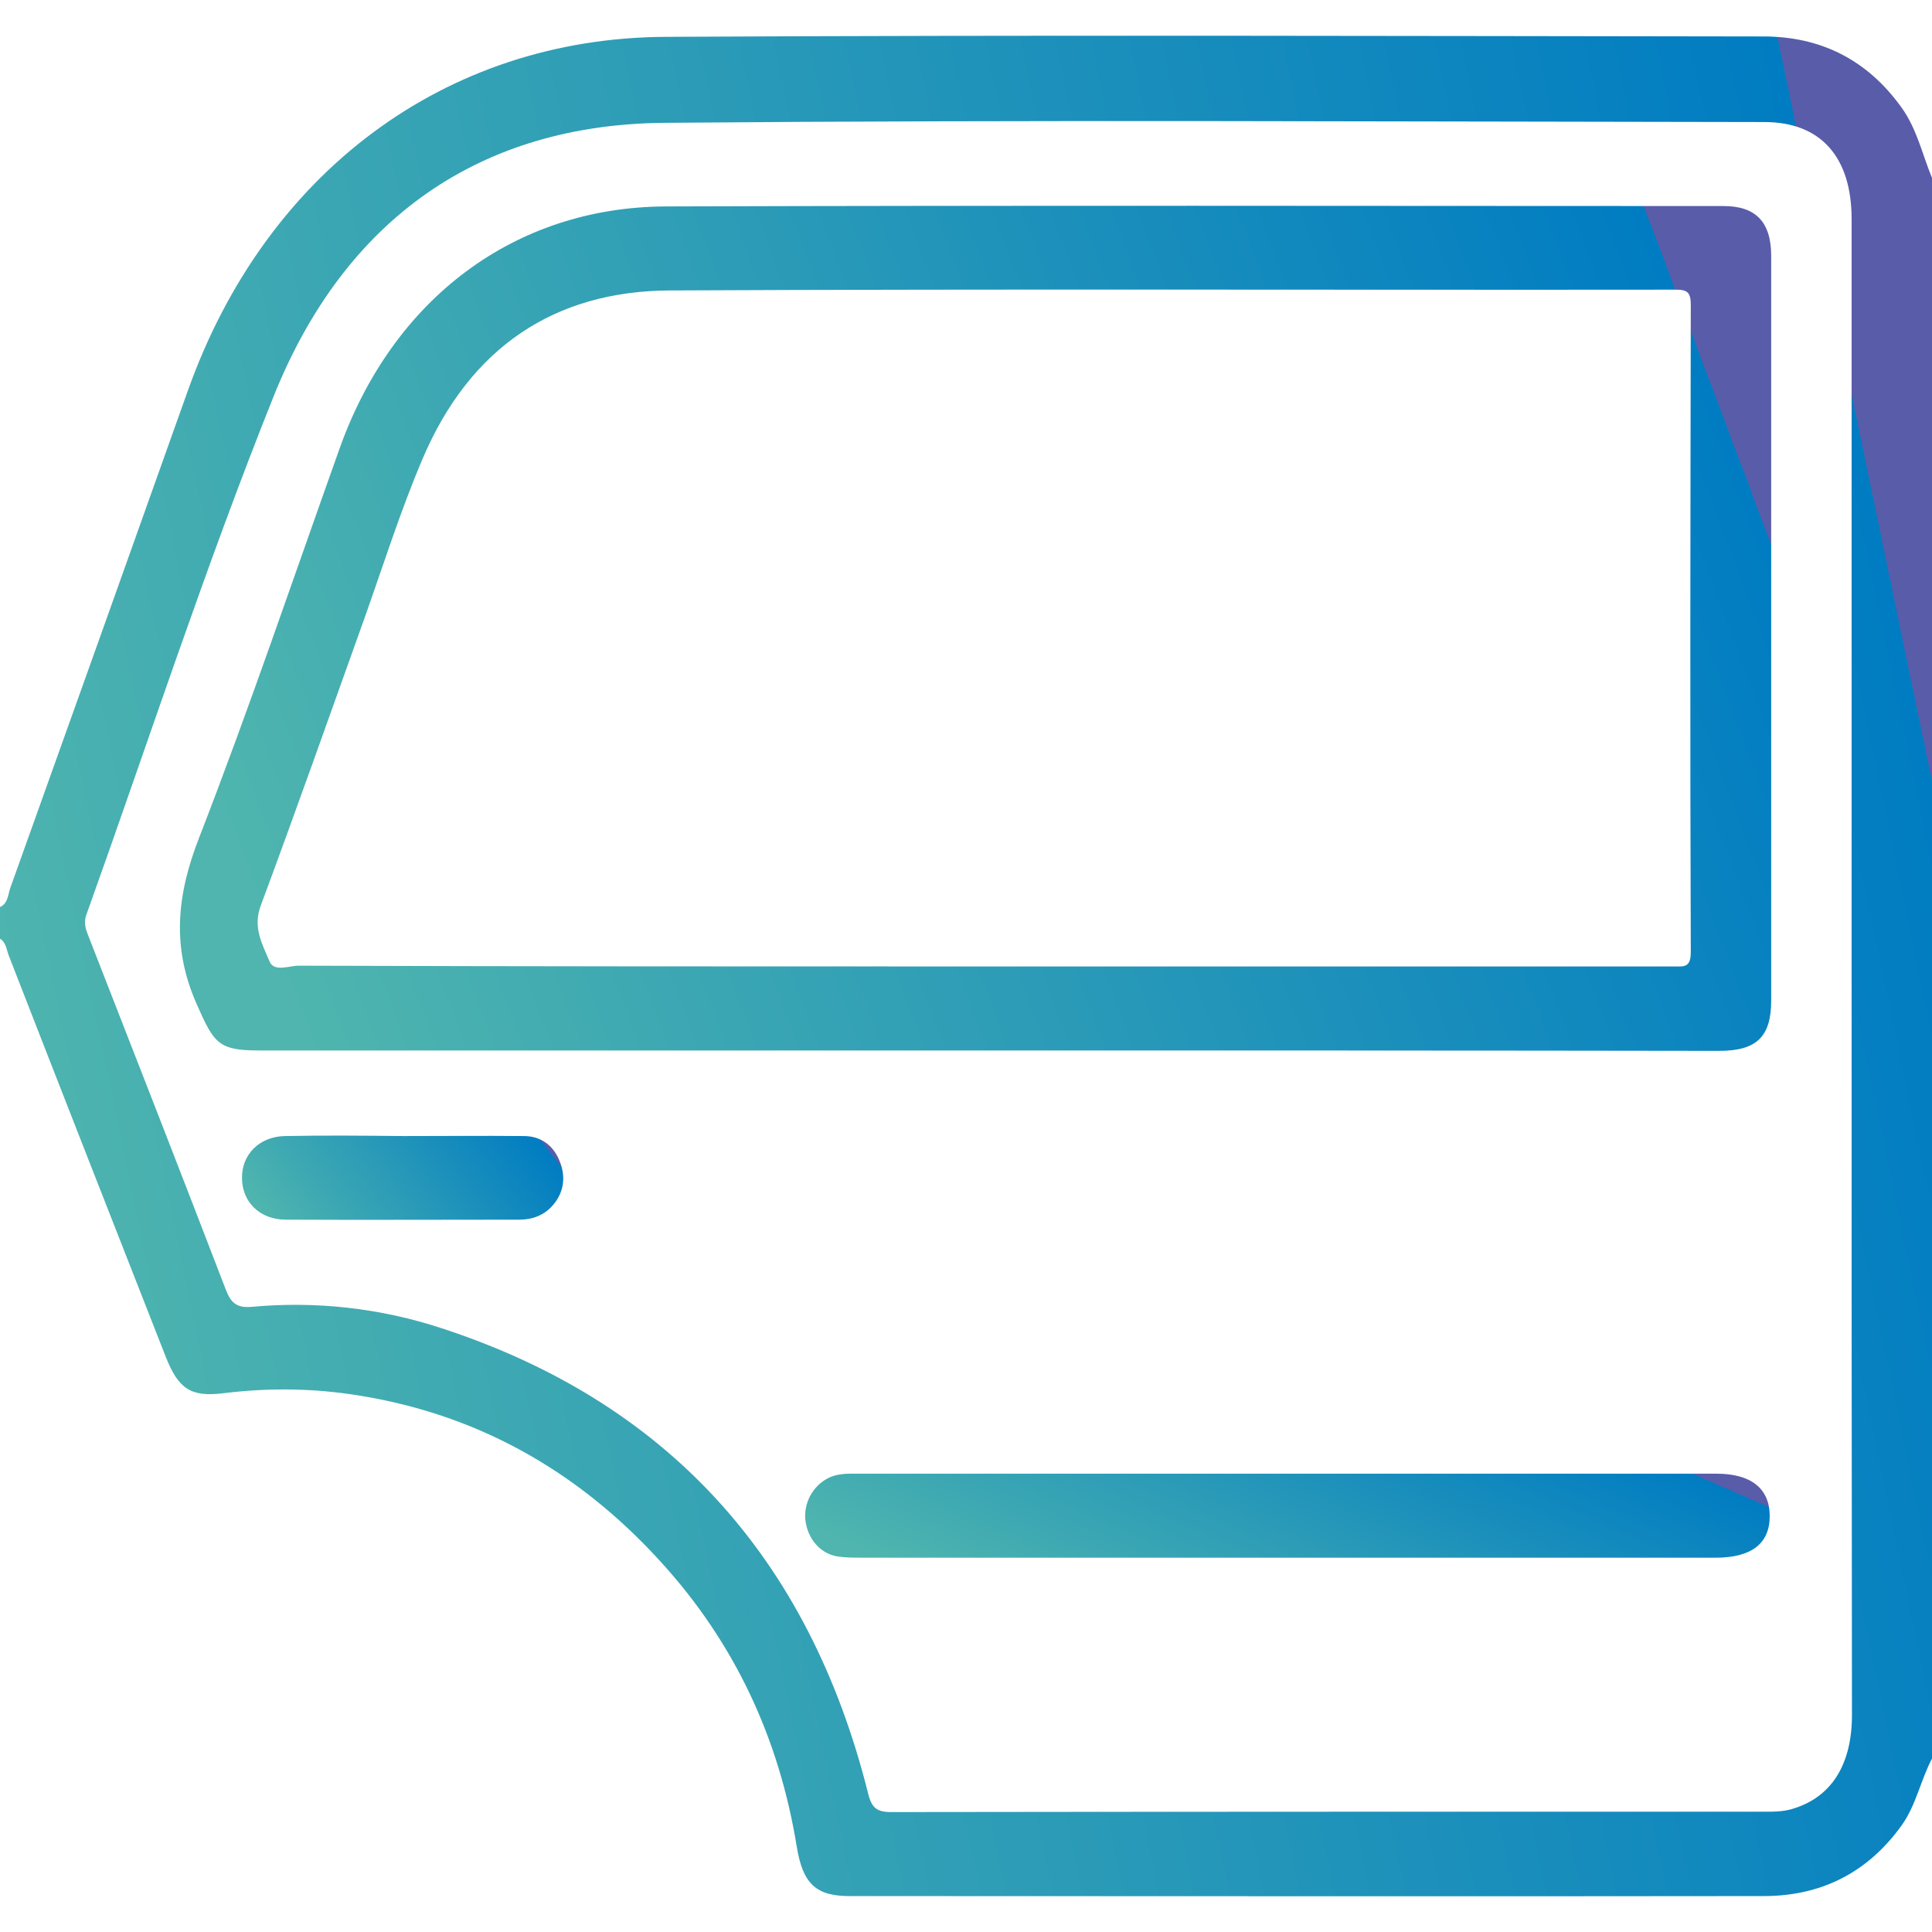 <svg width="54" height="54" viewBox="0 0 54 54" fill="none" xmlns="http://www.w3.org/2000/svg">
<path d="M54 49.153C53.684 49.751 53.557 50.449 53.156 51.014C52.185 52.365 50.877 52.996 49.294 52.996C40.78 53.008 32.254 52.996 23.74 52.996C22.811 52.996 22.442 52.653 22.273 51.634C21.777 48.566 20.522 45.908 18.475 43.66C16.09 41.035 13.189 39.451 9.76 38.964C8.589 38.797 7.417 38.797 6.246 38.941C5.339 39.052 4.991 38.831 4.632 37.922C3.165 34.179 1.699 30.447 0.243 26.703C0.179 26.537 0.169 26.337 0 26.238C0 25.939 0 25.651 0 25.352C0.232 25.252 0.222 24.986 0.295 24.798C1.952 20.168 3.608 15.539 5.254 10.909C7.417 4.84 12.429 1.063 18.601 1.03C28.825 0.974 39.049 1.007 49.284 1.019C50.866 1.019 52.175 1.65 53.145 3.001C53.578 3.599 53.726 4.308 54 4.973C54 19.703 54 34.434 54 49.153ZM51.753 26.991C51.753 20.035 51.753 13.08 51.753 6.124C51.753 4.386 50.888 3.411 49.315 3.411C39.07 3.4 28.825 3.344 18.57 3.433C13.421 3.477 9.644 6.102 7.649 11.075C5.74 15.838 4.147 20.733 2.416 25.562C2.321 25.828 2.416 26.016 2.501 26.238C3.777 29.505 5.054 32.772 6.309 36.04C6.457 36.427 6.626 36.56 7.027 36.527C8.831 36.361 10.625 36.56 12.345 37.125C18.58 39.163 22.6 43.471 24.267 50.139C24.362 50.526 24.51 50.648 24.9 50.648C33.004 50.637 41.107 50.637 49.21 50.637C49.505 50.637 49.811 50.648 50.096 50.56C51.183 50.239 51.763 49.33 51.763 47.935C51.753 40.935 51.753 33.968 51.753 26.991Z" fill="url(#paint0_linear_266_1034)"/>
<path d="M27.474 29.361C20.732 29.361 13.98 29.361 7.238 29.361C6.109 29.361 5.982 29.162 5.507 28.087C4.79 26.481 4.937 25.019 5.57 23.402C6.963 19.814 8.198 16.159 9.495 12.526C10.983 8.361 14.37 5.792 18.601 5.77C28.456 5.737 38.31 5.759 48.175 5.759C49.072 5.759 49.505 6.202 49.505 7.154C49.505 14.088 49.505 21.021 49.505 27.965C49.505 28.984 49.093 29.372 48.049 29.372C41.18 29.361 34.322 29.361 27.474 29.361ZM27.39 27.013C33.858 27.013 40.325 27.013 46.783 27.013C47.057 27.013 47.258 27.057 47.258 26.614C47.236 20.578 47.247 14.553 47.258 8.517C47.258 8.162 47.152 8.096 46.835 8.096C37.466 8.107 28.107 8.073 18.738 8.118C15.509 8.129 13.136 9.702 11.806 12.836C11.194 14.276 10.719 15.782 10.192 17.266C9.232 19.947 8.282 22.638 7.29 25.307C7.058 25.916 7.332 26.393 7.533 26.869C7.66 27.179 8.071 26.991 8.356 26.991C14.697 27.013 21.038 27.013 27.39 27.013Z" fill="url(#paint1_linear_266_1034)"/>
<path d="M35.959 43.538C32.002 43.538 28.056 43.538 24.099 43.538C23.867 43.538 23.646 43.538 23.414 43.504C22.907 43.427 22.548 42.973 22.506 42.441C22.475 41.943 22.77 41.467 23.224 41.278C23.477 41.178 23.741 41.19 24.005 41.19C31.992 41.19 39.989 41.19 47.976 41.19C48.937 41.19 49.453 41.599 49.464 42.352C49.475 43.139 48.958 43.538 47.955 43.538C44.442 43.538 40.928 43.538 37.415 43.538C36.95 43.538 36.455 43.538 35.959 43.538Z" fill="url(#paint2_linear_266_1034)"/>
<path d="M11.28 31.753C12.398 31.753 13.527 31.742 14.645 31.753C15.131 31.753 15.489 32.03 15.658 32.495C15.817 32.916 15.753 33.337 15.458 33.68C15.215 33.968 14.878 34.09 14.519 34.09C12.345 34.09 10.161 34.101 7.988 34.09C7.26 34.09 6.764 33.592 6.764 32.927C6.753 32.274 7.249 31.764 7.967 31.753C9.064 31.731 10.172 31.742 11.28 31.753C11.28 31.742 11.28 31.753 11.28 31.753Z" fill="url(#paint3_linear_266_1034)"/>
<defs>
<linearGradient id="paint0_linear_266_1034" x1="5.396" y1="58.197" x2="59.234" y2="47.025" gradientUnits="userSpaceOnUse">
<stop stop-color="#4FB5AE"/>
<stop offset="1" stop-color="#007CC2"/>
<stop offset="1" stop-color="#595CA9"/>
</linearGradient>
<linearGradient id="paint1_linear_266_1034" x1="9.473" y1="31.732" x2="49.989" y2="16.487" gradientUnits="userSpaceOnUse">
<stop stop-color="#4FB5AE"/>
<stop offset="1" stop-color="#007CC2"/>
<stop offset="1" stop-color="#595CA9"/>
</linearGradient>
<linearGradient id="paint2_linear_266_1034" x1="25.198" y1="43.772" x2="29.674" y2="33.503" gradientUnits="userSpaceOnUse">
<stop stop-color="#4FB5AE"/>
<stop offset="1" stop-color="#007CC2"/>
<stop offset="1" stop-color="#595CA9"/>
</linearGradient>
<linearGradient id="paint3_linear_266_1034" x1="7.661" y1="34.33" x2="13.568" y2="29.829" gradientUnits="userSpaceOnUse">
<stop stop-color="#4FB5AE"/>
<stop offset="1" stop-color="#007CC2"/>
<stop offset="1" stop-color="#595CA9"/>
</linearGradient>
</defs>
</svg>
